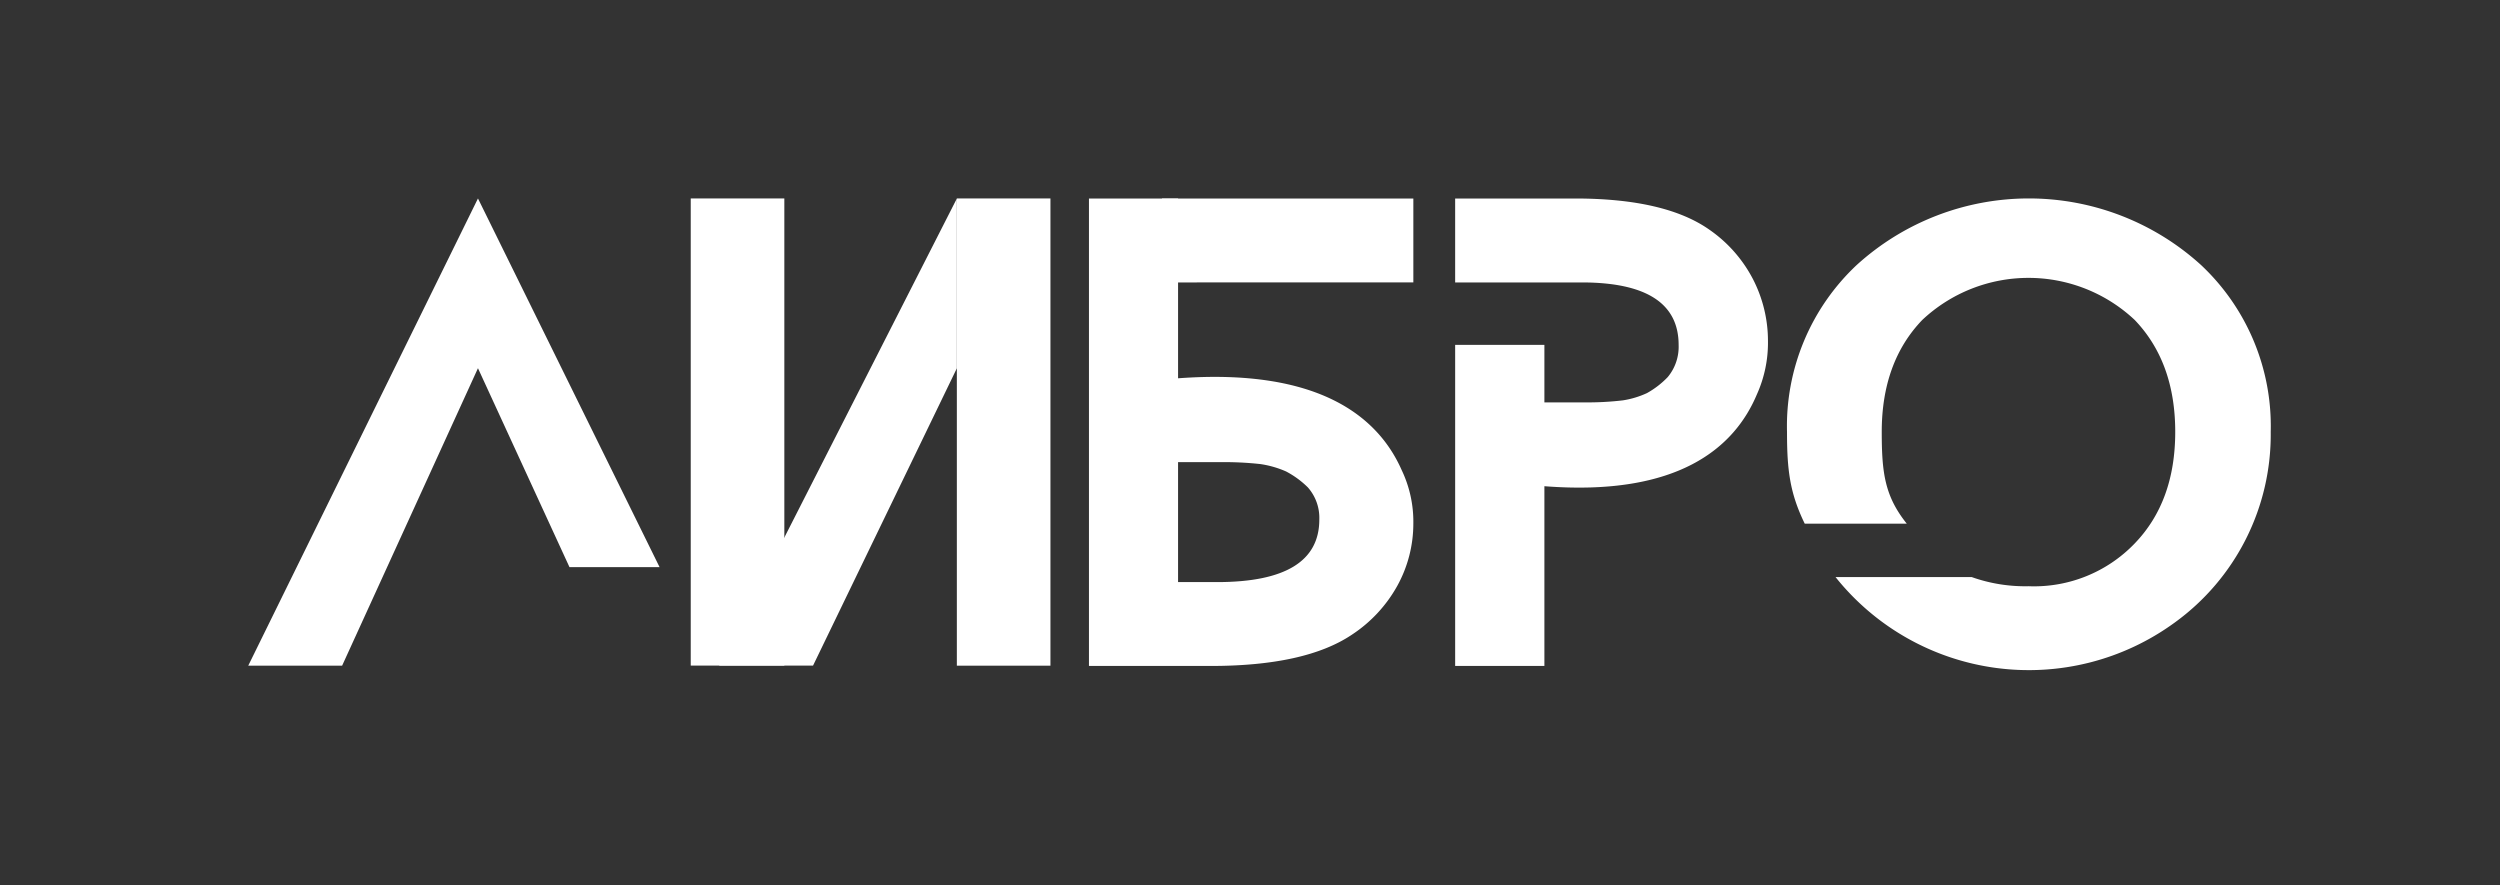<svg id="Слой_1" data-name="Слой 1" xmlns="http://www.w3.org/2000/svg" viewBox="0 0 263.895 93.457">
  <rect x="0" y="0" width="263.895" height="93.457" fill="#333333" stroke="none"/>
  <defs>
    <style>
      .cls-1 {
        fill: #fff;
      }
    </style>
  </defs>
  <path class="cls-1" d="M50.453,20.948l-24.25,49.32h9.91l14.34-31.401,9.66,20.999h9.51Z"/>
  <path class="cls-1" d="M75.913,70.259h9.91l15.18-31.382V20.958Z"/>
  <path class="cls-1" d="M195.983,27.98a27.014,27.014,0,0,1,36.36,0,23.321,23.321,0,0,1,7.35,17.609A24.487,24.487,0,0,1,229.558,65.717a26.113,26.113,0,0,1-35.805-4.805h14.37a16.84,16.84,0,0,0,6,.969,14.726,14.726,0,0,0,11.21-4.514q4.28-4.436,4.28-11.778t-4.27-11.807a16.372,16.372,0,0,0-22.44,0q-4.27,4.455-4.27,11.807c0,4.33.32,6.78,2.64,9.686h-10.77c-1.58-3.245-1.87-5.686-1.87-9.686A23.321,23.321,0,0,1,195.983,27.98Z"/>
  <path class="cls-1" d="M122.66,20.958v8.94c.15-.01.31-.019.46-.019.24-.068,1.59-.068,4.07-.068h22V20.958h-26.53Z"/>
  <path class="cls-1" d="M185.013,29.413a14.425,14.425,0,0,0-4.55-5.15q-4.665-3.3-14.16-3.31h-12.7v8.86h13.36c6.82,0,10.23,2.21,10.23,6.6a5.007,5.007,0,0,1-1.15,3.39,9.226,9.226,0,0,1-2.19,1.69,9.468,9.468,0,0,1-2.56.77,31.666,31.666,0,0,1-4.13.21h-4.14v-6.068h-9.42v33.888h9.42v-18.97c14.17,1.1,20.08-4.1,22.43-9.69a13.289,13.289,0,0,0,1.17-5.65A14.239,14.239,0,0,0,185.013,29.413Z"/>
  <path class="cls-1" d="M147.957,49.618c-2.468-5.589-8.688-10.788-23.602-9.686V20.958h-9.407V70.297h12.859q9.986,0,14.9-3.303a14.683,14.683,0,0,0,4.788-5.153,13.596,13.596,0,0,0,1.694-6.567A12.636,12.636,0,0,0,147.957,49.618ZM128.5,61.445h-4.146V48.785h4.356a34.933,34.933,0,0,1,4.346.203,10.521,10.521,0,0,1,2.694.775,9.627,9.627,0,0,1,2.304,1.685,4.862,4.862,0,0,1,1.21,3.39Q139.265,61.435,128.5,61.445Z"/>
  <rect class="cls-1" x="72.913" y="20.948" width="9.88" height="49.31"/>
  <rect class="cls-1" x="101.003" y="20.948" width="9.88" height="49.32"/>
</svg>
